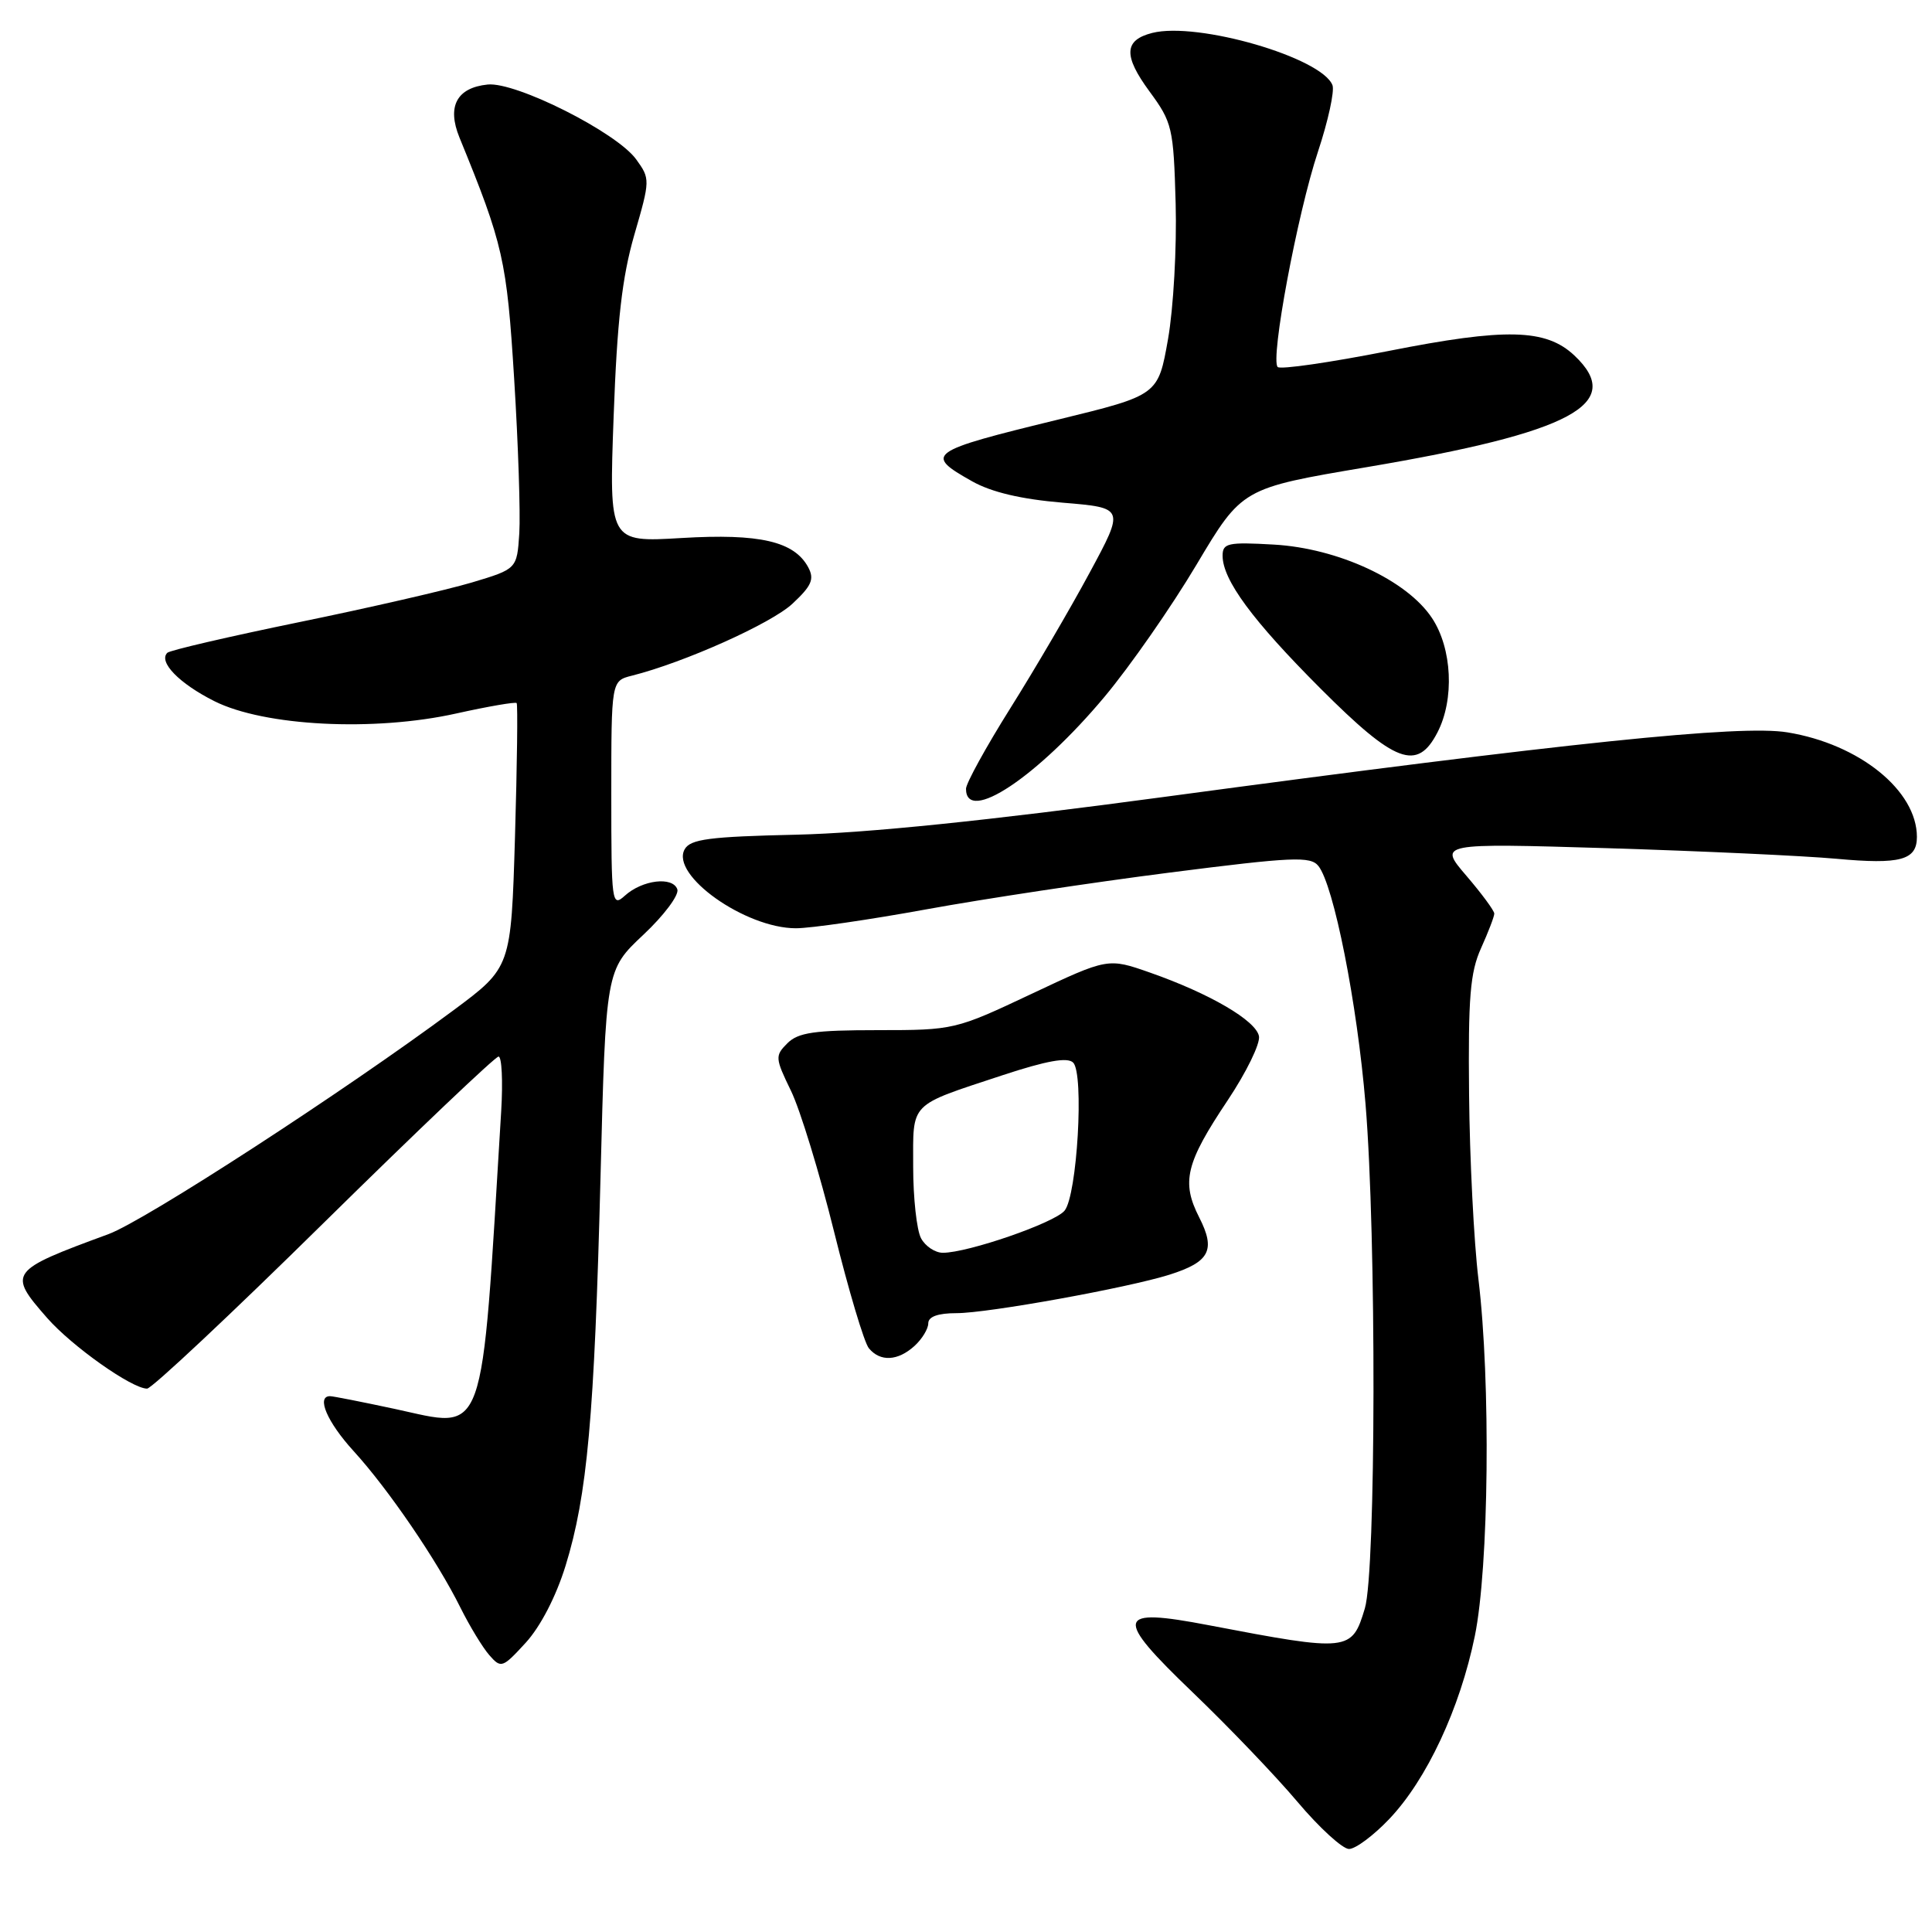 <?xml version="1.0" encoding="UTF-8" standalone="no"?>
<!DOCTYPE svg PUBLIC "-//W3C//DTD SVG 1.1//EN" "http://www.w3.org/Graphics/SVG/1.1/DTD/svg11.dtd" >
<svg xmlns="http://www.w3.org/2000/svg" xmlns:xlink="http://www.w3.org/1999/xlink" version="1.1" viewBox="0 0 256 256">
 <g >
 <path fill="currentColor"
d=" M 184.09 241.02 C 189.04 235.82 193.45 226.39 195.42 216.79 C 197.29 207.67 197.54 183.08 195.90 169.50 C 195.30 164.55 194.74 153.53 194.66 145.00 C 194.53 132.15 194.80 128.84 196.25 125.63 C 197.21 123.50 198.00 121.44 198.00 121.06 C 198.00 120.67 196.34 118.42 194.30 116.04 C 190.60 111.72 190.60 111.72 213.05 112.39 C 225.40 112.77 239.02 113.40 243.32 113.79 C 251.81 114.57 254.00 113.98 254.00 110.90 C 254.00 104.75 246.37 98.59 236.83 97.04 C 230.61 96.02 207.84 98.38 154.00 105.63 C 130.88 108.74 114.90 110.38 105.56 110.60 C 93.96 110.86 91.47 111.19 90.72 112.54 C 88.81 115.95 98.74 123.00 105.47 123.00 C 107.42 123.00 115.20 121.87 122.76 120.49 C 130.32 119.11 144.82 116.92 155.00 115.62 C 171.29 113.54 173.64 113.44 174.69 114.74 C 176.73 117.28 179.83 132.91 180.94 146.30 C 182.39 163.78 182.33 208.18 180.85 213.12 C 179.13 218.85 178.75 218.90 160.17 215.35 C 147.79 212.98 147.52 214.16 158.08 224.29 C 162.79 228.81 169.02 235.31 171.92 238.75 C 174.82 242.19 177.90 245.00 178.75 245.00 C 179.61 245.00 182.01 243.21 184.09 241.02 Z  M 74.94 207.47 C 77.82 198.13 78.76 187.73 79.57 156.02 C 80.27 128.54 80.27 128.54 85.25 123.86 C 87.99 121.29 90.01 118.58 89.75 117.84 C 89.14 116.10 85.11 116.59 82.80 118.68 C 81.07 120.24 81.00 119.70 81.00 105.26 C 81.00 90.22 81.00 90.22 83.73 89.53 C 90.65 87.79 102.20 82.62 105.01 79.99 C 107.55 77.62 107.93 76.74 107.10 75.18 C 105.25 71.73 100.66 70.67 90.30 71.29 C 80.70 71.86 80.70 71.86 81.31 55.18 C 81.77 42.51 82.43 36.73 84.05 31.12 C 86.16 23.85 86.16 23.69 84.30 21.12 C 81.73 17.55 68.37 10.82 64.62 11.20 C 60.52 11.62 59.20 14.10 60.88 18.22 C 66.69 32.42 67.15 34.44 68.13 50.22 C 68.67 58.86 68.97 68.06 68.81 70.66 C 68.50 75.39 68.50 75.39 62.50 77.19 C 59.20 78.17 48.91 80.54 39.63 82.44 C 30.35 84.35 22.49 86.17 22.17 86.50 C 20.96 87.71 23.75 90.57 28.41 92.91 C 35.03 96.23 49.56 96.97 60.46 94.54 C 64.69 93.60 68.30 92.98 68.46 93.16 C 68.62 93.35 68.52 101.31 68.24 110.85 C 67.72 128.19 67.72 128.19 60.11 133.85 C 45.59 144.63 19.21 161.75 14.37 163.53 C 1.18 168.38 0.99 168.64 6.25 174.64 C 9.54 178.39 17.47 184.00 19.49 184.00 C 20.10 184.00 30.65 174.10 42.93 162.00 C 55.22 149.90 65.63 140.00 66.06 140.00 C 66.49 140.00 66.65 143.26 66.41 147.25 C 63.71 191.66 64.55 189.32 52.27 186.68 C 47.97 185.76 44.13 185.00 43.73 185.00 C 41.88 185.00 43.35 188.43 46.85 192.27 C 51.46 197.32 57.91 206.77 61.00 213.00 C 62.23 215.47 63.96 218.32 64.85 219.33 C 66.39 221.09 66.59 221.02 69.66 217.67 C 71.61 215.54 73.68 211.55 74.94 207.47 Z  M 121.17 178.35 C 122.18 177.43 123.00 176.08 123.00 175.35 C 123.00 174.46 124.28 174.00 126.75 174.00 C 130.90 174.00 149.42 170.65 154.97 168.90 C 160.30 167.21 161.11 165.64 158.90 161.31 C 156.51 156.61 157.11 154.12 162.68 145.79 C 165.14 142.10 167.01 138.28 166.82 137.30 C 166.42 135.23 160.32 131.66 152.40 128.88 C 146.81 126.92 146.81 126.92 136.65 131.71 C 126.60 136.45 126.40 136.50 116.29 136.50 C 107.92 136.50 105.76 136.81 104.33 138.24 C 102.68 139.89 102.70 140.20 104.81 144.54 C 106.03 147.05 108.60 155.45 110.52 163.21 C 112.44 170.96 114.51 177.91 115.13 178.65 C 116.63 180.47 118.96 180.35 121.17 178.35 Z  M 146.37 92.31 C 149.74 88.28 155.22 80.41 158.54 74.83 C 164.58 64.69 164.58 64.69 181.04 61.91 C 208.34 57.30 215.41 53.50 208.60 47.09 C 204.83 43.56 199.53 43.43 183.97 46.51 C 176.25 48.03 169.65 48.99 169.30 48.63 C 168.30 47.63 171.90 28.34 174.64 20.09 C 175.99 16.02 176.85 12.06 176.56 11.29 C 175.15 7.63 158.70 2.85 152.69 4.36 C 148.93 5.31 148.83 7.37 152.31 12.11 C 155.33 16.22 155.50 16.91 155.78 26.96 C 155.94 32.76 155.49 40.84 154.77 44.93 C 153.46 52.36 153.46 52.36 140.32 55.57 C 122.88 59.82 122.40 60.17 128.82 63.78 C 131.38 65.22 135.32 66.15 140.83 66.61 C 149.02 67.29 149.02 67.29 144.38 75.89 C 141.83 80.63 137.10 88.71 133.87 93.85 C 130.64 99.00 128.00 103.80 128.00 104.52 C 128.00 109.25 137.46 102.97 146.37 92.31 Z  M 190.47 97.05 C 192.74 92.66 192.42 85.93 189.75 81.90 C 186.43 76.88 177.30 72.64 168.78 72.16 C 162.69 71.81 162.00 71.97 162.00 73.64 C 162.01 76.85 165.95 82.20 174.99 91.25 C 184.88 101.15 187.79 102.24 190.47 97.05 Z  M 122.04 164.07 C 121.47 163.00 121.00 158.74 121.00 154.60 C 121.00 145.92 120.33 146.61 132.82 142.48 C 138.68 140.55 141.45 140.05 142.20 140.80 C 143.67 142.27 142.73 158.41 141.06 160.42 C 139.73 162.04 128.26 166.00 124.93 166.00 C 123.91 166.00 122.60 165.13 122.04 164.07 Z "/>
</g>
</svg>